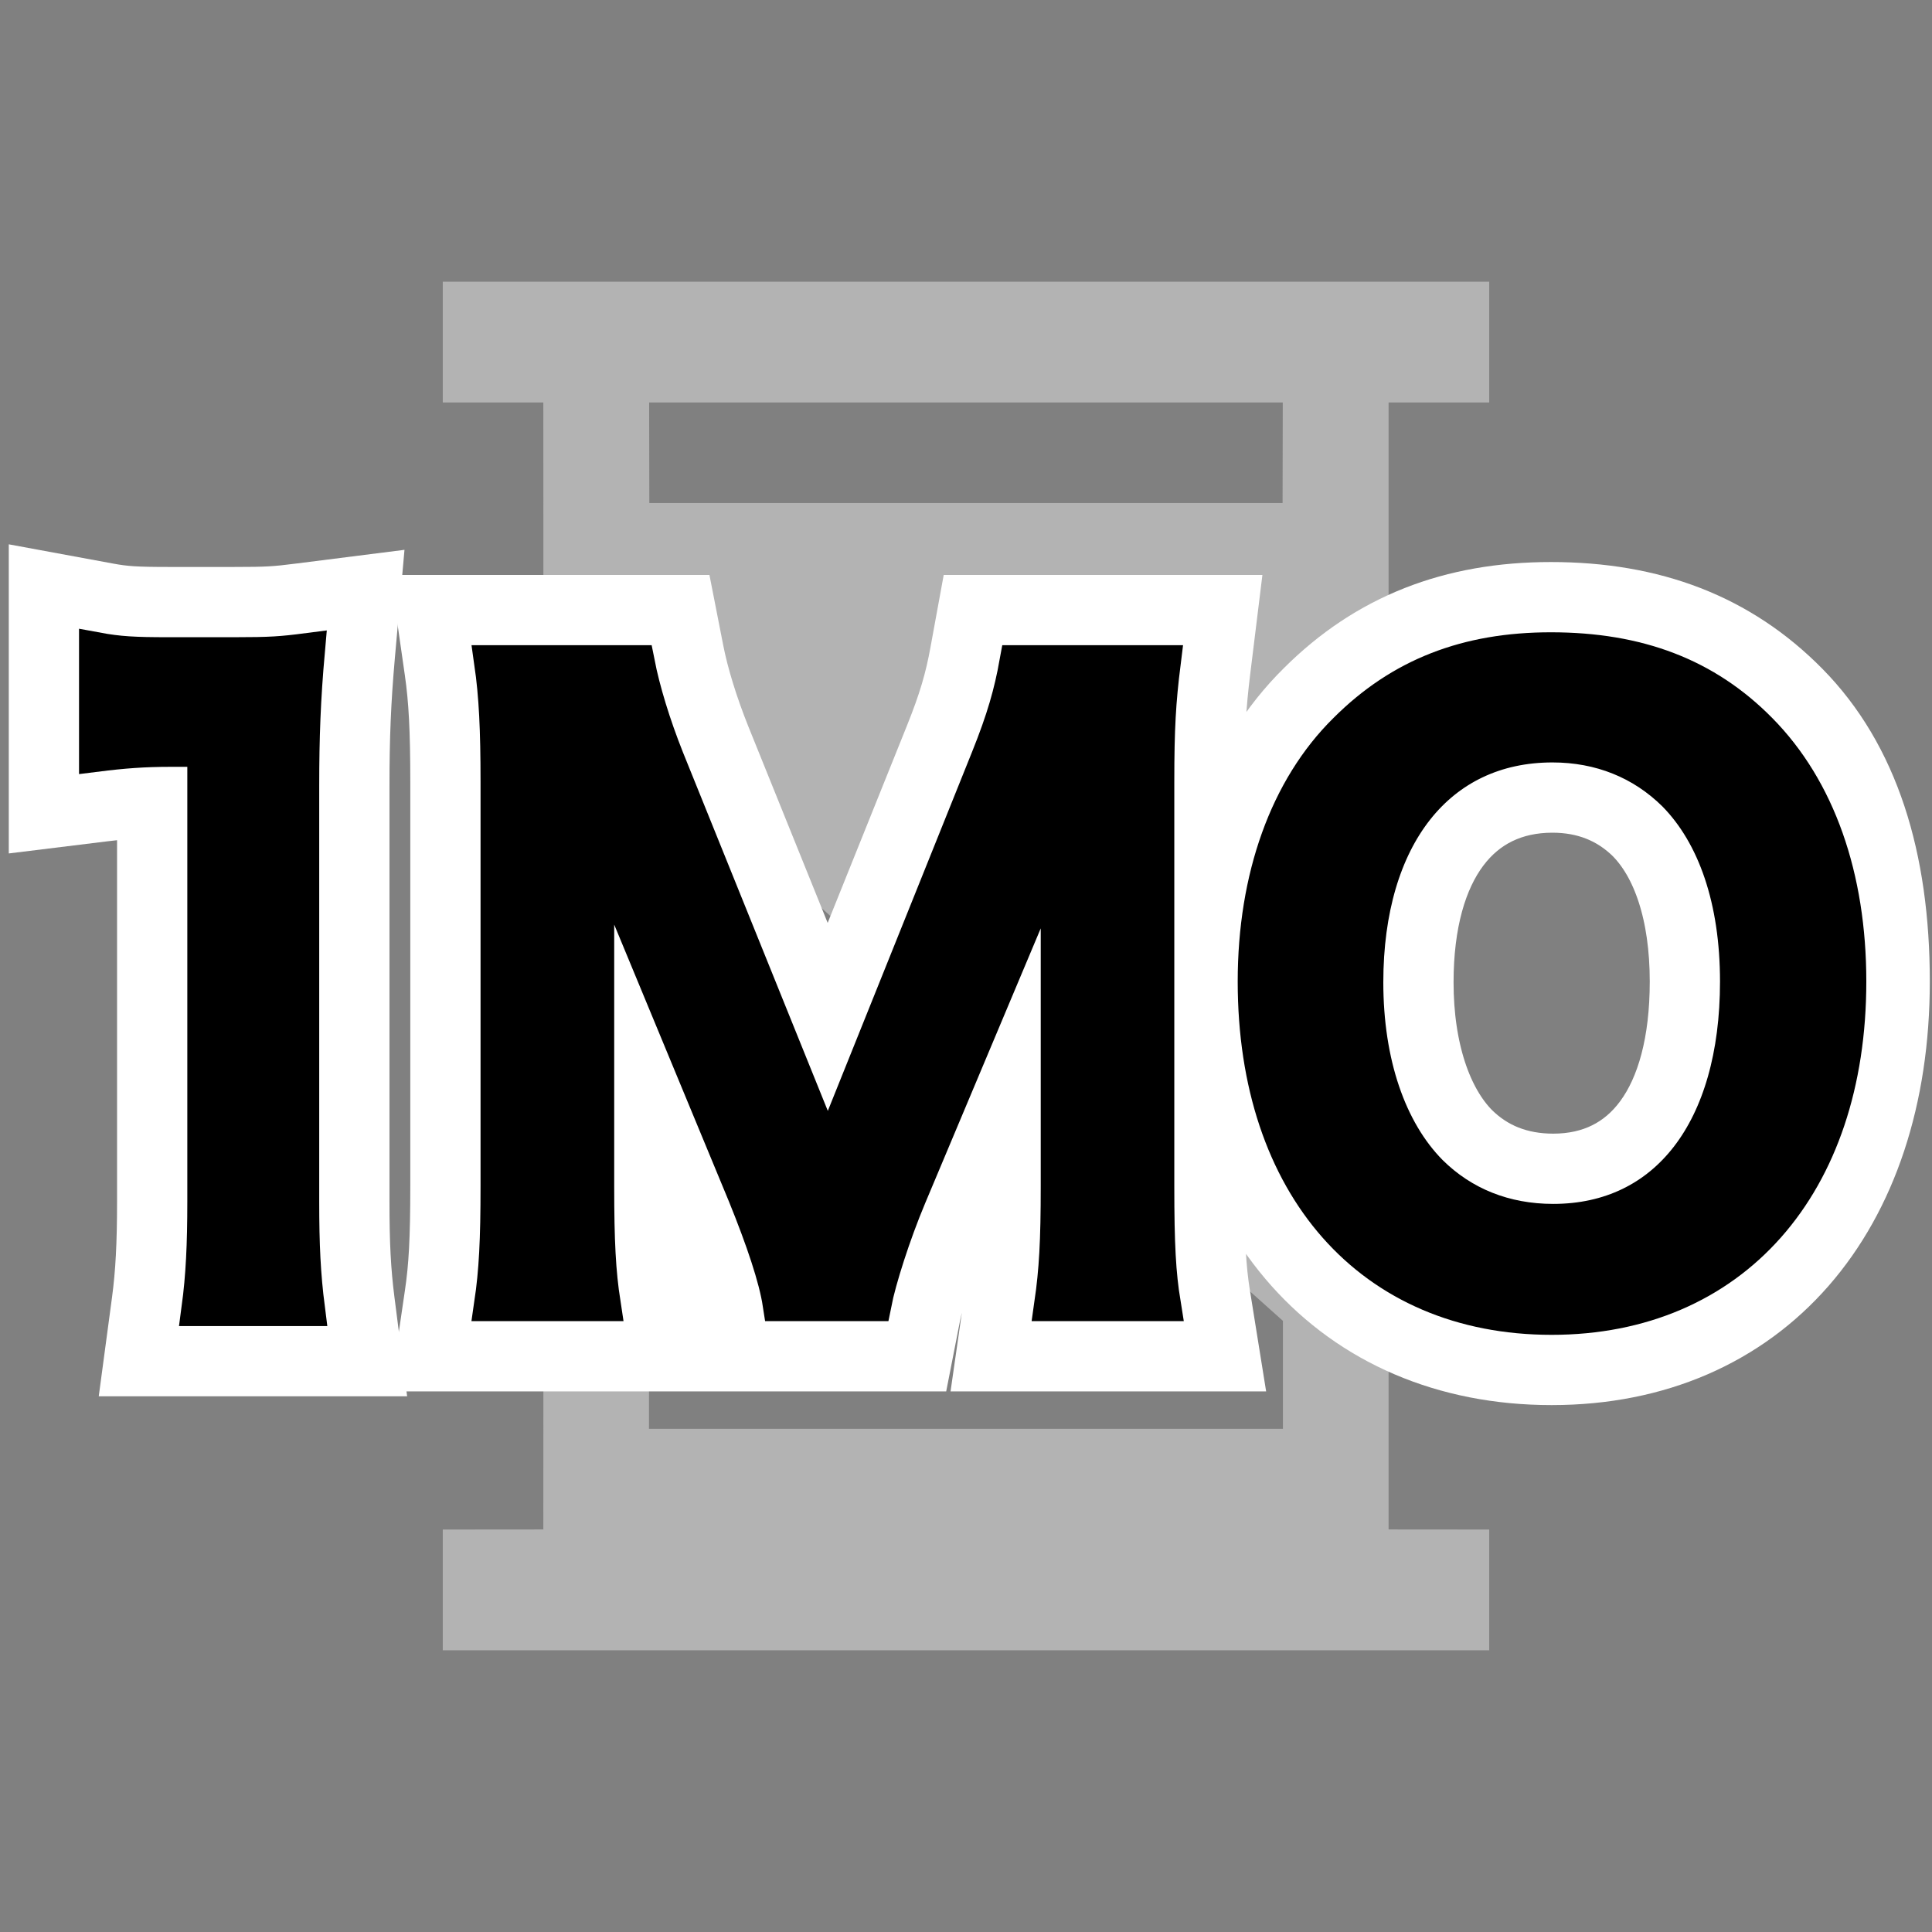 <?xml version="1.0" encoding="UTF-8"?>
<svg width="22px" height="22px" viewBox="0 0 22 22" version="1.1" xmlns="http://www.w3.org/2000/svg" xmlns:xlink="http://www.w3.org/1999/xlink">
    <rect x="0" y="0" width="22" height="22" fill="#808080" stroke="none"/>
    <!-- Generator: Sketch 57.1 (83088) - https://sketch.com -->
    <title>1mo-dark</title>
    <desc>Created with Sketch.</desc>
    <g id="1mo-dark" stroke="none" stroke-width="1" fill="none" fill-rule="evenodd">
        <polygon id="Path" points="0 0 22 0 22 22 0 22"></polygon>
        <path d="M16.958,3.208 L16.958,4.583 L15.812,4.583 L15.812,7.507 L11.93,10.979 L15.812,14.456 L15.812,17.416 L16.958,17.417 L16.958,18.792 L5.042,18.792 L5.042,17.417 L6.187,17.416 L6.188,14.456 L10.069,10.979 L6.188,7.507 L6.187,4.583 L5.042,4.583 L5.042,3.208 L16.958,3.208 Z M11,11.811 L7.391,15.041 L7.39,16.27 L14.609,16.27 L14.609,15.041 L11,11.811 Z M14.607,4.583 L7.392,4.583 L7.394,5.728 L14.605,5.728 L14.607,4.583 Z" id="Combined-Shape" fill="#B3B3B3"></path>
        <path d="M1.833,9.032 C1.616,9.036 1.423,9.052 1.161,9.084 L0.6,9.153 L0.6,6.799 L1.191,6.908 C1.398,6.947 1.542,6.956 1.916,6.956 L2.667,6.956 C3.045,6.956 3.149,6.95 3.437,6.913 L4.053,6.835 L3.998,7.454 C3.952,7.975 3.935,8.388 3.935,8.952 L3.935,13.684 C3.935,14.173 3.951,14.485 3.996,14.837 L4.068,15.4 L1.696,15.4 L1.772,14.833 C1.815,14.509 1.833,14.174 1.833,13.684 L1.833,9.032 Z" id="1" stroke="#FFFFFF" fill="#FFFFFF" fill-rule="nonzero"></path>
        <path d="M3.5,14.9 L2.267,14.9 C2.316,14.535 2.333,14.171 2.333,13.684 L2.333,8.532 L1.941,8.532 C1.639,8.532 1.402,8.55 1.1,8.588 L1.1,7.4 C1.353,7.447 1.533,7.456 1.916,7.456 L2.667,7.456 C3.084,7.456 3.206,7.447 3.5,7.409 C3.451,7.961 3.435,8.391 3.435,8.952 L3.435,13.684 C3.435,14.18 3.451,14.517 3.5,14.9 Z" id="1" stroke="#000000" stroke-width="0.4" fill="#000000" fill-rule="nonzero"></path>
        <path d="M7.294,12.036 L7.294,13.506 C7.294,14.121 7.312,14.444 7.361,14.769 L7.448,15.344 L5.021,15.344 L5.105,14.771 C5.155,14.438 5.172,14.107 5.172,13.506 L5.172,8.903 C5.172,8.311 5.154,7.956 5.105,7.618 L5.023,7.047 L7.667,7.047 L7.746,7.45 C7.803,7.74 7.913,8.097 8.054,8.45 L9.426,11.847 L10.791,8.451 C10.95,8.055 11.027,7.793 11.088,7.457 L11.163,7.047 L13.81,7.047 L13.741,7.608 C13.688,8.038 13.672,8.323 13.672,8.903 L13.672,13.506 C13.672,14.149 13.689,14.456 13.738,14.765 L13.831,15.344 L11.401,15.344 L11.483,14.773 C11.534,14.423 11.551,14.114 11.551,13.506 L11.551,12.059 L10.811,13.818 C10.649,14.203 10.492,14.689 10.442,14.941 L10.363,15.344 L8.455,15.344 L8.39,14.92 C8.354,14.688 8.229,14.303 8.024,13.798 L7.294,12.036 Z M17.66,6.9 C18.787,6.9 19.684,7.245 20.395,7.966 C21.132,8.713 21.475,9.804 21.475,11.177 C21.475,13.777 20,15.5 17.669,15.5 C15.323,15.5 13.794,13.768 13.794,11.177 C13.794,9.863 14.205,8.719 14.972,7.963 C15.692,7.244 16.57,6.9 17.66,6.9 Z M17.687,13.409 C18.672,13.409 19.286,12.611 19.286,11.177 C19.286,10.378 19.078,9.76 18.72,9.397 C18.443,9.123 18.09,8.982 17.678,8.982 C16.68,8.982 16.052,9.781 16.052,11.186 C16.052,11.979 16.27,12.624 16.636,12.994 C16.913,13.268 17.266,13.409 17.687,13.409 Z" id="1MO" stroke="#FFFFFF" fill="#FFFFFF" fill-rule="nonzero"></path>
        <path d="M9.952,14.844 L8.884,14.844 C8.839,14.551 8.694,14.12 8.486,13.607 L7.183,10.462 C7.011,10.049 6.794,10.297 6.794,10.499 L6.794,13.506 C6.794,14.138 6.812,14.487 6.867,14.844 L5.6,14.844 C5.654,14.477 5.672,14.12 5.672,13.506 L5.672,8.903 C5.672,8.308 5.654,7.923 5.6,7.547 L7.256,7.547 C7.319,7.868 7.437,8.253 7.59,8.638 L9.427,13.185 L11.254,8.638 C11.435,8.188 11.517,7.895 11.58,7.547 L13.245,7.547 C13.19,7.987 13.172,8.289 13.172,8.903 L13.172,13.506 C13.172,14.175 13.19,14.505 13.245,14.844 L11.978,14.844 C12.032,14.468 12.051,14.138 12.051,13.506 L12.051,10.462 C12.087,9.664 11.833,10.068 11.707,10.398 L10.35,13.625 C10.169,14.056 10.006,14.569 9.952,14.844 Z M17.66,7.4 C18.655,7.4 19.424,7.693 20.039,8.317 C20.7,8.986 21.052,9.985 21.052,11.177 C21.052,13.497 19.722,15 17.669,15 C15.615,15 14.294,13.506 14.294,11.177 C14.294,9.994 14.656,8.977 15.326,8.317 C15.95,7.693 16.701,7.4 17.66,7.4 Z M17.687,13.909 C18.981,13.909 19.786,12.864 19.786,11.177 C19.786,10.251 19.532,9.509 19.071,9.041 C18.7,8.674 18.221,8.482 17.678,8.482 C16.375,8.482 15.552,9.527 15.552,11.186 C15.552,12.103 15.814,12.873 16.285,13.35 C16.655,13.717 17.135,13.909 17.687,13.909 Z" id="1MO" stroke="#000000" stroke-width="0.4" fill="#000000" fill-rule="nonzero"></path>
    </g>
</svg>